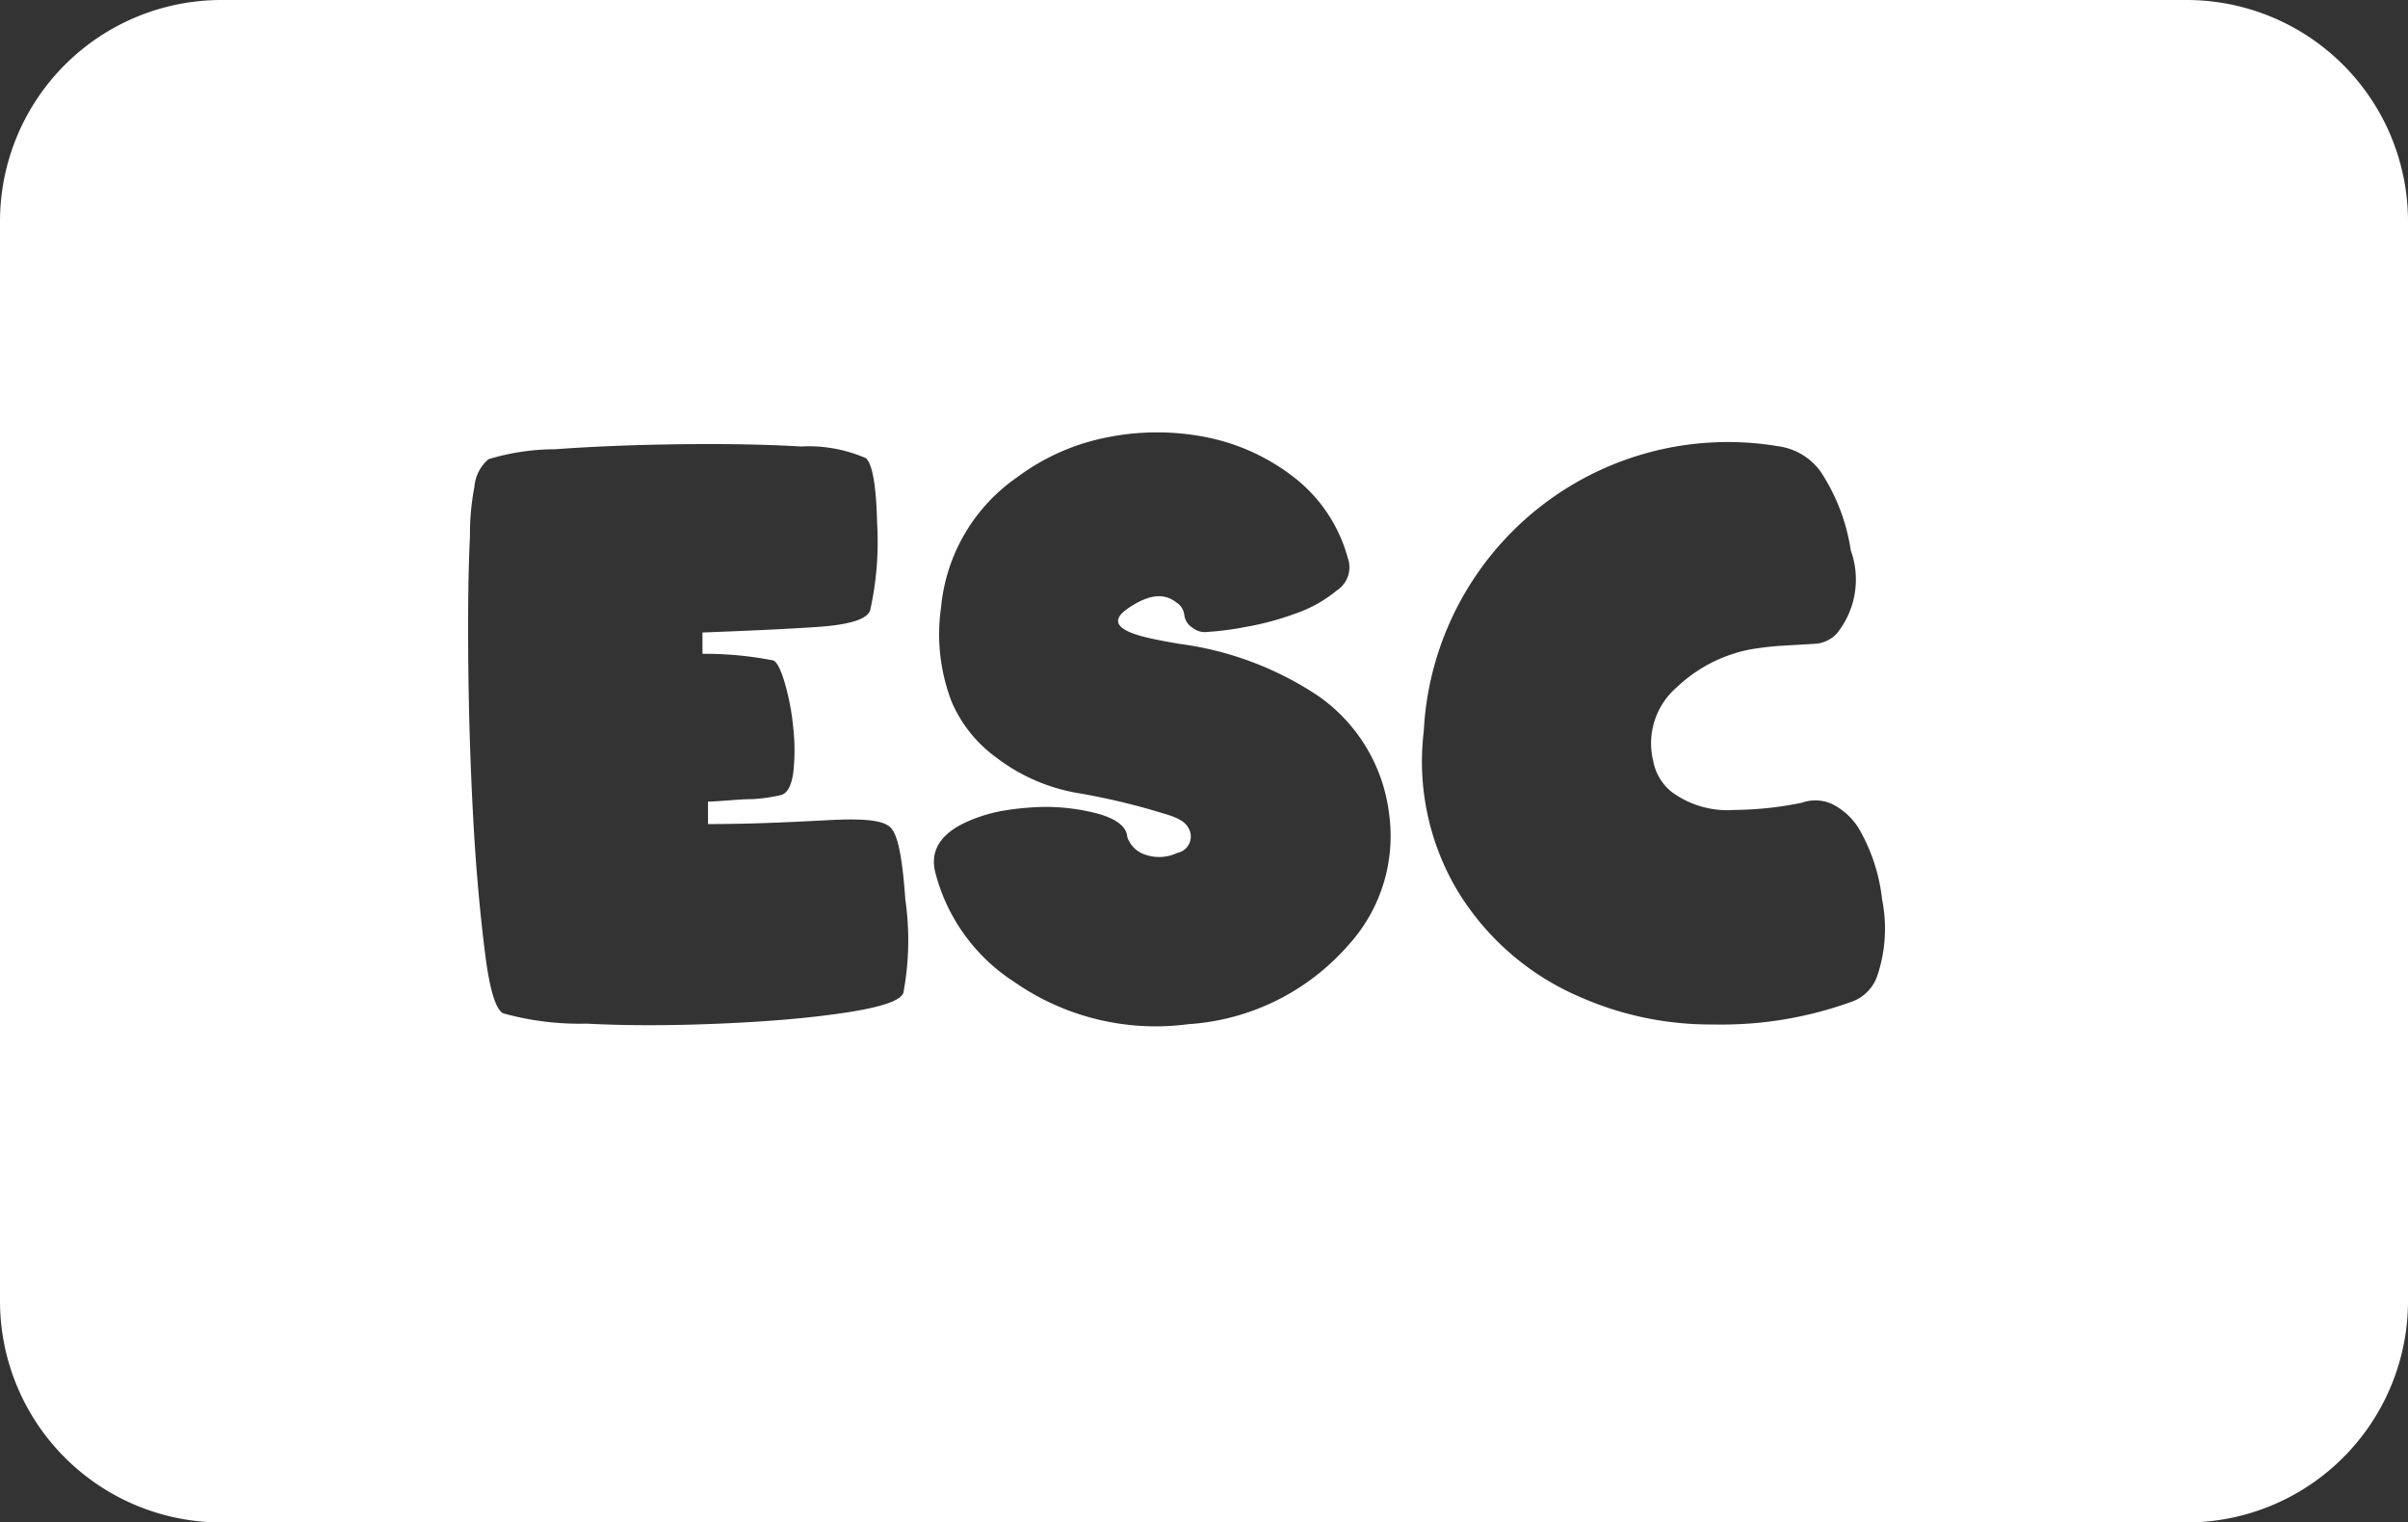 <svg xmlns="http://www.w3.org/2000/svg" viewBox="0 0 87 55"><rect x="0" y="0" width="87" height="55" fill="#333333" stroke="none"/><defs><style>.cls-1{fill:#fff;}</style></defs><title>escape_white</title><g id="Layer_2" data-name="Layer 2"><g id="Black"><path class="cls-1" d="M79,0H8A8,8,0,0,0,0,8V47a8,8,0,0,0,8,8H79a8,8,0,0,0,8-8V8A8,8,0,0,0,79,0ZM32.64,35.86c-.09.29-.8.53-2.14.73s-2.85.32-4.51.39-3.27.08-4.8,0a10.27,10.27,0,0,1-3-.37c-.27-.11-.5-.84-.67-2.21s-.32-2.95-.42-4.78-.16-3.69-.18-5.59,0-3.45.06-4.65a9,9,0,0,1,.16-1.79,1.46,1.46,0,0,1,.51-1,8.25,8.25,0,0,1,2.4-.36c1.38-.1,2.86-.16,4.46-.18s3.07,0,4.43.08a5.18,5.18,0,0,1,2.34.42c.24.2.38,1,.41,2.37a11.28,11.28,0,0,1-.25,3.12c-.1.33-.74.53-1.92.61s-2.56.14-4.14.2c0,.11,0,.24,0,.38s0,.28,0,.39a12.86,12.86,0,0,1,2.51.23c.16,0,.31.31.46.81a8.73,8.73,0,0,1,.31,1.63,7.39,7.39,0,0,1,0,1.63q-.11.75-.48.81a6.11,6.11,0,0,1-1,.14c-.48,0-1,.07-1.6.09v.81c1.6,0,3-.07,4.32-.14s2,0,2.27.26.43,1.07.54,2.61A10.32,10.32,0,0,1,32.64,35.86Zm16.07-1.71A8.39,8.39,0,0,1,42.93,37a8.94,8.94,0,0,1-6.29-1.53,6.68,6.68,0,0,1-2.86-4c-.17-.76.22-1.36,1.15-1.78a5.54,5.54,0,0,1,1.36-.41,10.27,10.27,0,0,1,1.43-.13,7.44,7.44,0,0,1,2,.26c.6.18.94.43,1,.76a.42.42,0,0,0,.06.19,1,1,0,0,0,.58.51,1.53,1.53,0,0,0,1.18-.06.6.6,0,0,0,.39-.91c-.1-.2-.37-.36-.82-.49A24.71,24.71,0,0,0,39,28.66a6.69,6.69,0,0,1-3-1.29,4.86,4.86,0,0,1-1.61-2A6.8,6.8,0,0,1,34,21.94a6.45,6.45,0,0,1,2.75-4.7A8,8,0,0,1,40,15.8a9.14,9.14,0,0,1,3.61,0,7.56,7.56,0,0,1,3.15,1.45,5.51,5.51,0,0,1,1.93,2.89,1,1,0,0,1-.39,1.19,4.77,4.77,0,0,1-1.48.83,10.41,10.41,0,0,1-1.82.49,10.72,10.72,0,0,1-1.39.18.69.69,0,0,1-.52-.15.63.63,0,0,1-.3-.45.61.61,0,0,0-.28-.46c-.45-.36-1-.3-1.73.19s-.41.85.87,1.12l.45.09.51.09a11.81,11.81,0,0,1,5,1.87,6.08,6.08,0,0,1,2.58,4.29A5.85,5.85,0,0,1,48.71,34.15Zm19.13,1.06a1.52,1.52,0,0,1-1,1,13.77,13.77,0,0,1-4.94.8,11.67,11.67,0,0,1-4.83-1,9.57,9.57,0,0,1-4.41-3.83,9.11,9.11,0,0,1-1.22-5.76A11,11,0,0,1,64.24,16.12a2.26,2.26,0,0,1,1.54.92,7.1,7.1,0,0,1,1.09,2.85,3.1,3.1,0,0,1-.51,3,1.18,1.18,0,0,1-.82.37l-1.2.07a10.63,10.63,0,0,0-1.15.14,5.32,5.32,0,0,0-2.61,1.36,2.67,2.67,0,0,0-.85,2.66,1.86,1.86,0,0,0,.68,1.13,3.41,3.41,0,0,0,2.26.64A12.58,12.58,0,0,0,65.1,29a1.45,1.45,0,0,1,1.12.06,2.41,2.41,0,0,1,.92.84A6.5,6.5,0,0,1,68,32.5,5.35,5.35,0,0,1,67.84,35.21Z"/></g></g></svg>